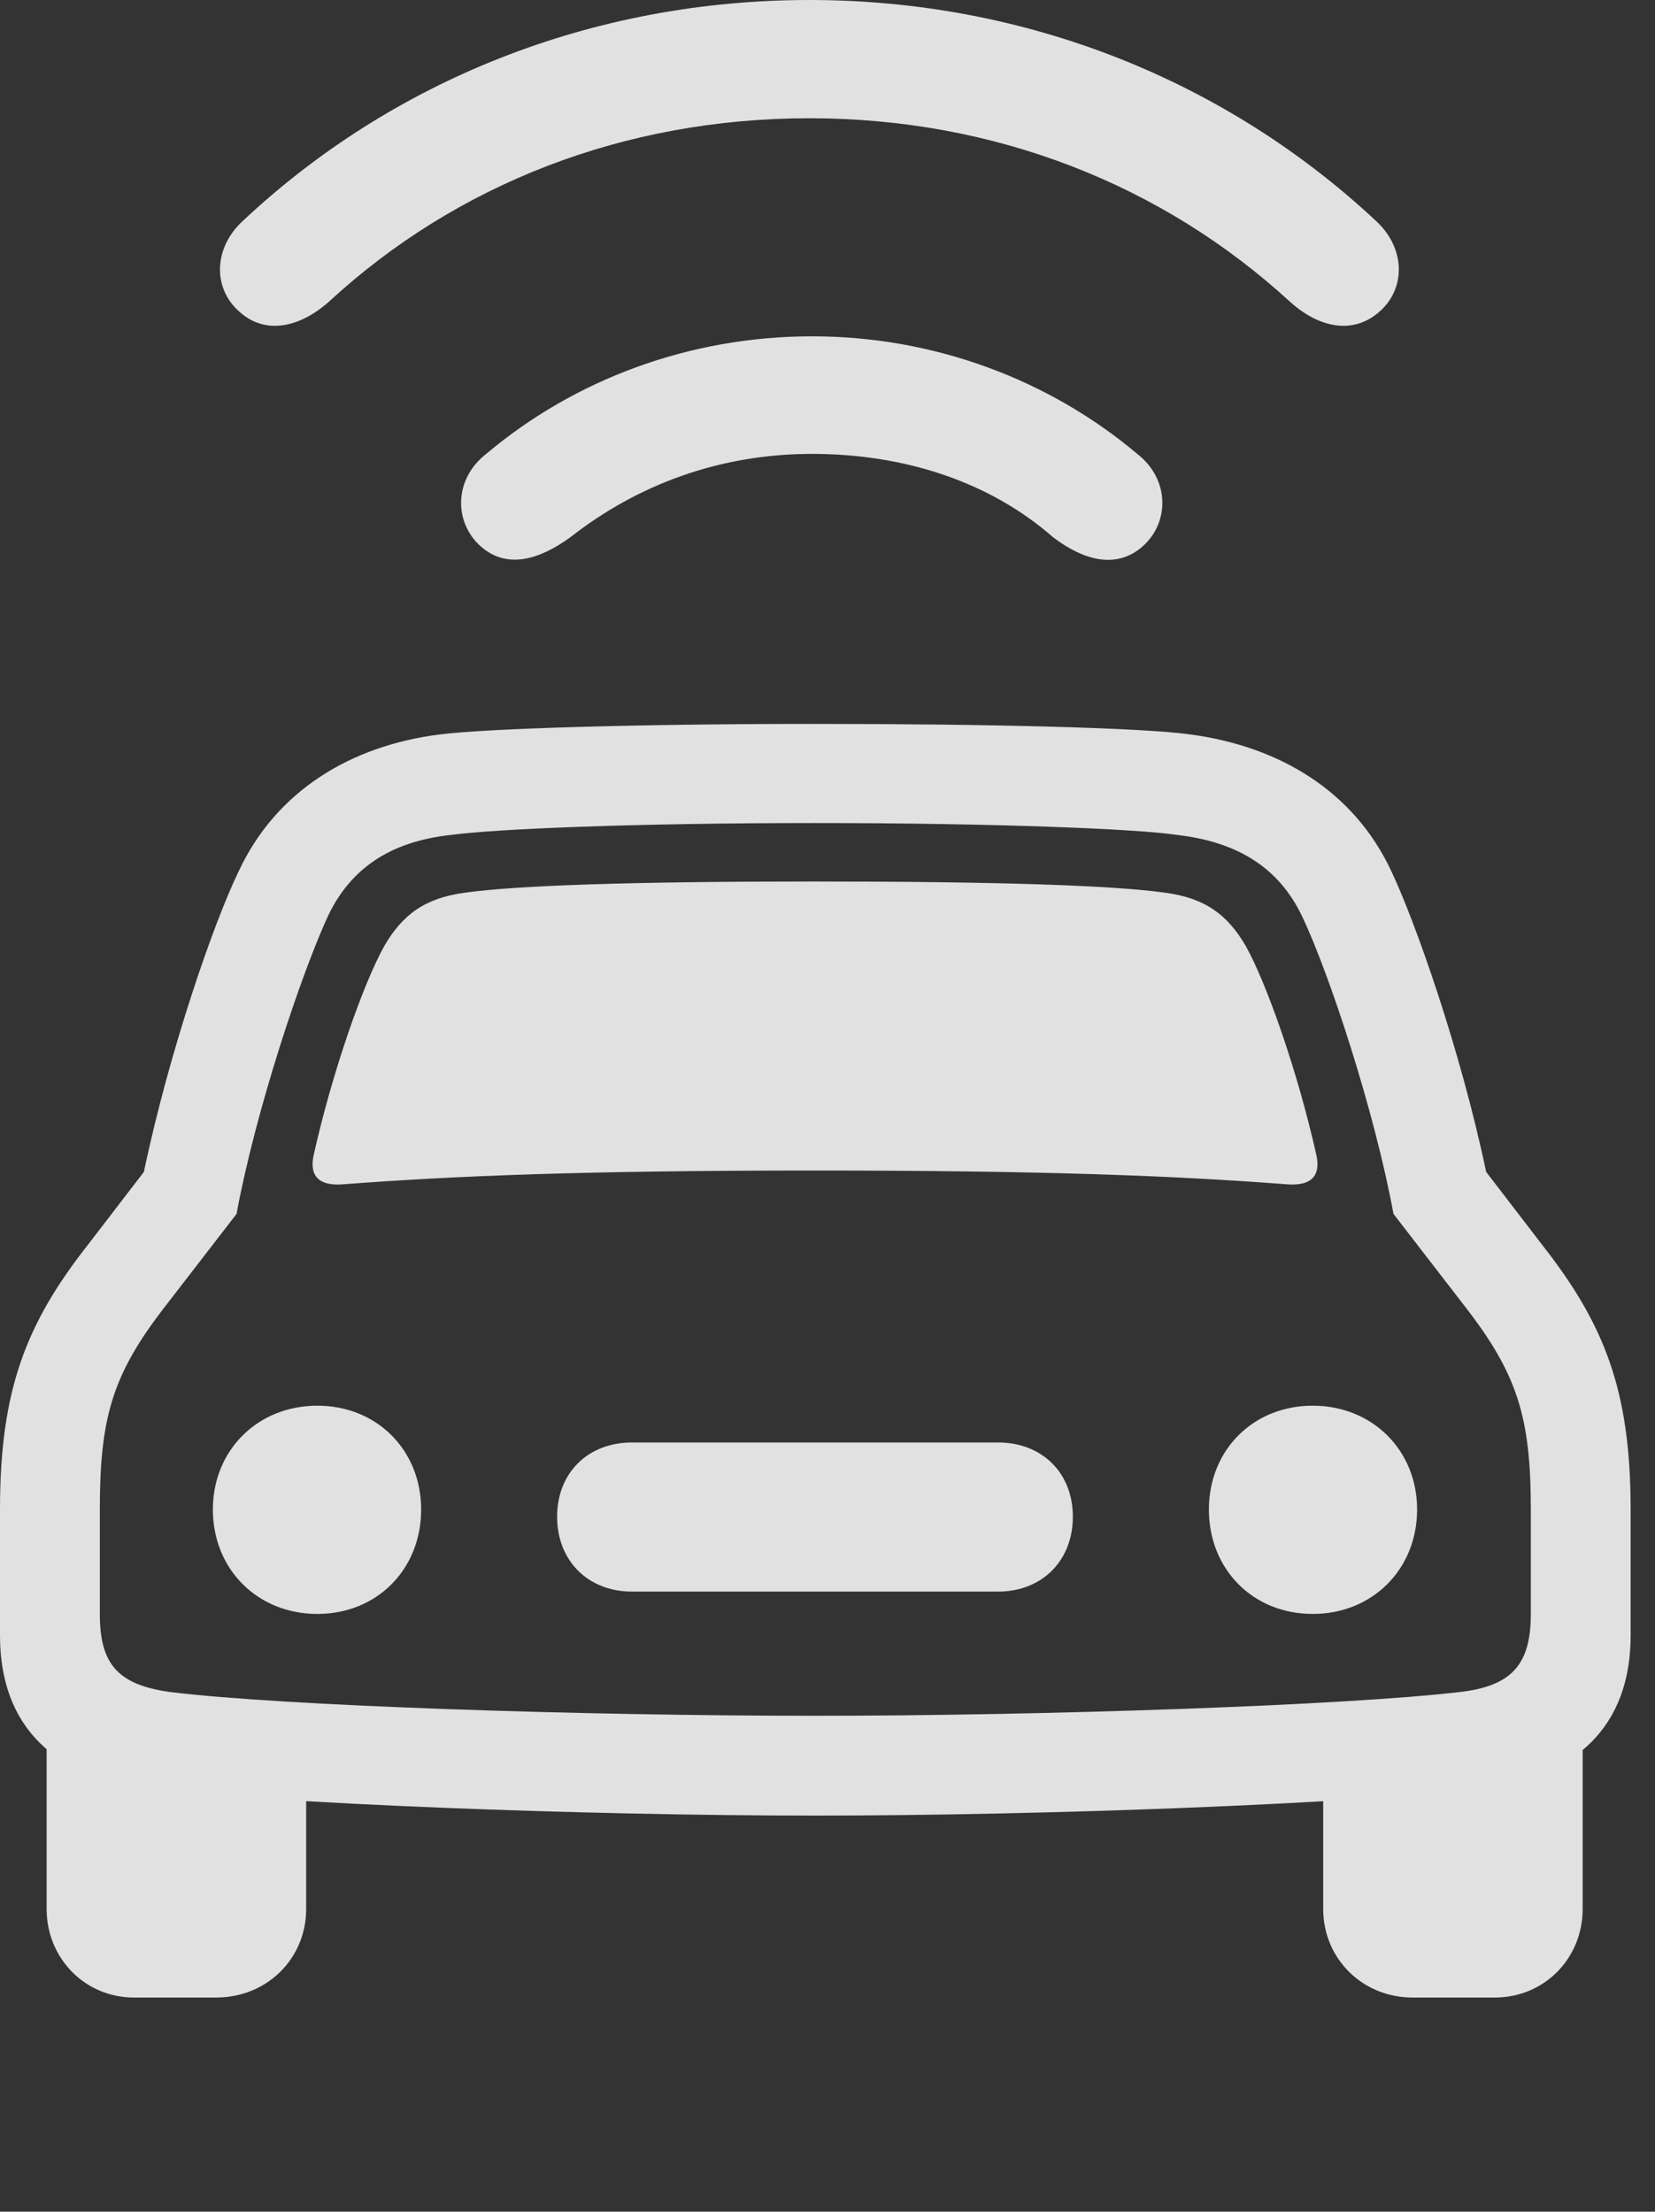<?xml version="1.0" encoding="UTF-8"?>
<!--Generator: Apple Native CoreSVG 341-->
<!DOCTYPE svg
PUBLIC "-//W3C//DTD SVG 1.1//EN"
       "http://www.w3.org/Graphics/SVG/1.1/DTD/svg11.dtd">
<svg version="1.1" xmlns="http://www.w3.org/2000/svg" xmlns:xlink="http://www.w3.org/1999/xlink" viewBox="0 0 24.6 32.881">
 <rect x="0" y="0" width="24.6" height="32.881" fill="#333333" stroke="none"/>
 <g>
  <rect height="32.881" opacity="0" width="24.6" x="0" y="0"/>
  <path d="M12.031 1.758C14.785 1.758 17.275 2.744 19.17 4.482C19.6 4.873 20.107 4.98 20.498 4.639C20.898 4.297 20.898 3.691 20.449 3.281C18.223 1.201 15.254 0 12.031 0C8.799 0 5.83 1.201 3.613 3.281C3.164 3.691 3.164 4.297 3.564 4.639C3.945 4.98 4.453 4.873 4.893 4.482C6.777 2.744 9.268 1.758 12.031 1.758Z" fill="white" fill-opacity="0.85"/>
  <path d="M12.07 6.748C13.438 6.748 14.707 7.158 15.654 7.988C16.104 8.33 16.592 8.467 16.982 8.125C17.383 7.773 17.393 7.129 16.904 6.748C15.596 5.645 13.887 5 12.07 5C10.244 5 8.535 5.645 7.227 6.748C6.738 7.129 6.748 7.773 7.148 8.125C7.539 8.467 8.018 8.32 8.477 7.988C9.473 7.207 10.693 6.748 12.07 6.748Z" fill="white" fill-opacity="0.85"/>
  <path d="M12.109 26.992C15.566 26.992 20.098 26.816 22.012 26.592C23.408 26.436 24.238 25.674 24.238 24.316L24.238 22.441C24.238 20.674 23.848 19.688 22.93 18.516L22.09 17.422C21.709 15.605 21.035 13.701 20.684 12.959C20.127 11.758 19.014 11.094 17.686 10.918C16.992 10.82 14.736 10.762 12.109 10.762C9.492 10.762 7.236 10.83 6.543 10.918C5.215 11.084 4.102 11.758 3.545 12.959C3.184 13.701 2.52 15.605 2.139 17.422L1.299 18.516C0.381 19.688 0 20.674 0 22.441L0 24.316C0 25.674 0.82 26.436 2.217 26.592C4.131 26.816 8.662 26.992 12.109 26.992ZM12.109 25.508C8.643 25.508 4.209 25.361 2.539 25.156C1.738 25.049 1.484 24.727 1.484 23.994L1.484 22.441C1.484 21.074 1.67 20.43 2.461 19.414L3.516 18.047C3.799 16.514 4.473 14.492 4.873 13.623C5.205 12.92 5.791 12.51 6.709 12.412C7.354 12.324 9.424 12.236 12.109 12.236C14.805 12.236 16.914 12.324 17.49 12.412C18.438 12.52 19.023 12.93 19.355 13.623C19.766 14.492 20.43 16.514 20.713 18.047L21.768 19.414C22.559 20.43 22.754 21.074 22.754 22.441L22.754 23.994C22.754 24.727 22.49 25.068 21.689 25.156C20.02 25.352 15.586 25.508 12.109 25.508ZM4.668 17.148C4.59 17.461 4.717 17.637 5.098 17.607C6.768 17.48 8.691 17.402 12.109 17.402C15.537 17.402 17.461 17.48 19.131 17.607C19.512 17.637 19.639 17.461 19.561 17.148C19.297 15.967 18.838 14.639 18.516 14.062C18.242 13.594 17.91 13.35 17.314 13.271C16.553 13.164 14.854 13.105 12.109 13.105C9.375 13.105 7.676 13.164 6.914 13.271C6.318 13.35 5.986 13.594 5.713 14.062C5.391 14.639 4.932 15.967 4.668 17.148ZM4.717 23.994C5.605 23.994 6.26 23.33 6.26 22.441C6.26 21.562 5.605 20.898 4.717 20.898C3.828 20.898 3.164 21.562 3.164 22.441C3.164 23.33 3.828 23.994 4.717 23.994ZM9.395 23.662L14.834 23.662C15.488 23.662 15.947 23.203 15.947 22.549C15.947 21.895 15.488 21.445 14.834 21.445L9.395 21.445C8.74 21.445 8.281 21.895 8.281 22.549C8.281 23.203 8.74 23.662 9.395 23.662ZM19.512 23.994C20.4 23.994 21.064 23.33 21.064 22.441C21.064 21.562 20.4 20.898 19.512 20.898C18.623 20.898 17.969 21.562 17.969 22.441C17.969 23.33 18.623 23.994 19.512 23.994ZM1.992 29.697L3.213 29.697C3.965 29.697 4.551 29.121 4.551 28.379L4.551 26.045L0.693 25.508L0.693 28.379C0.693 29.111 1.26 29.697 1.992 29.697ZM20.996 29.697L22.217 29.697C22.959 29.697 23.525 29.111 23.525 28.379L23.525 25.508L19.668 26.045L19.668 28.379C19.668 29.121 20.254 29.697 20.996 29.697Z" fill="white" fill-opacity="0.85"/>
 </g>
</svg>
